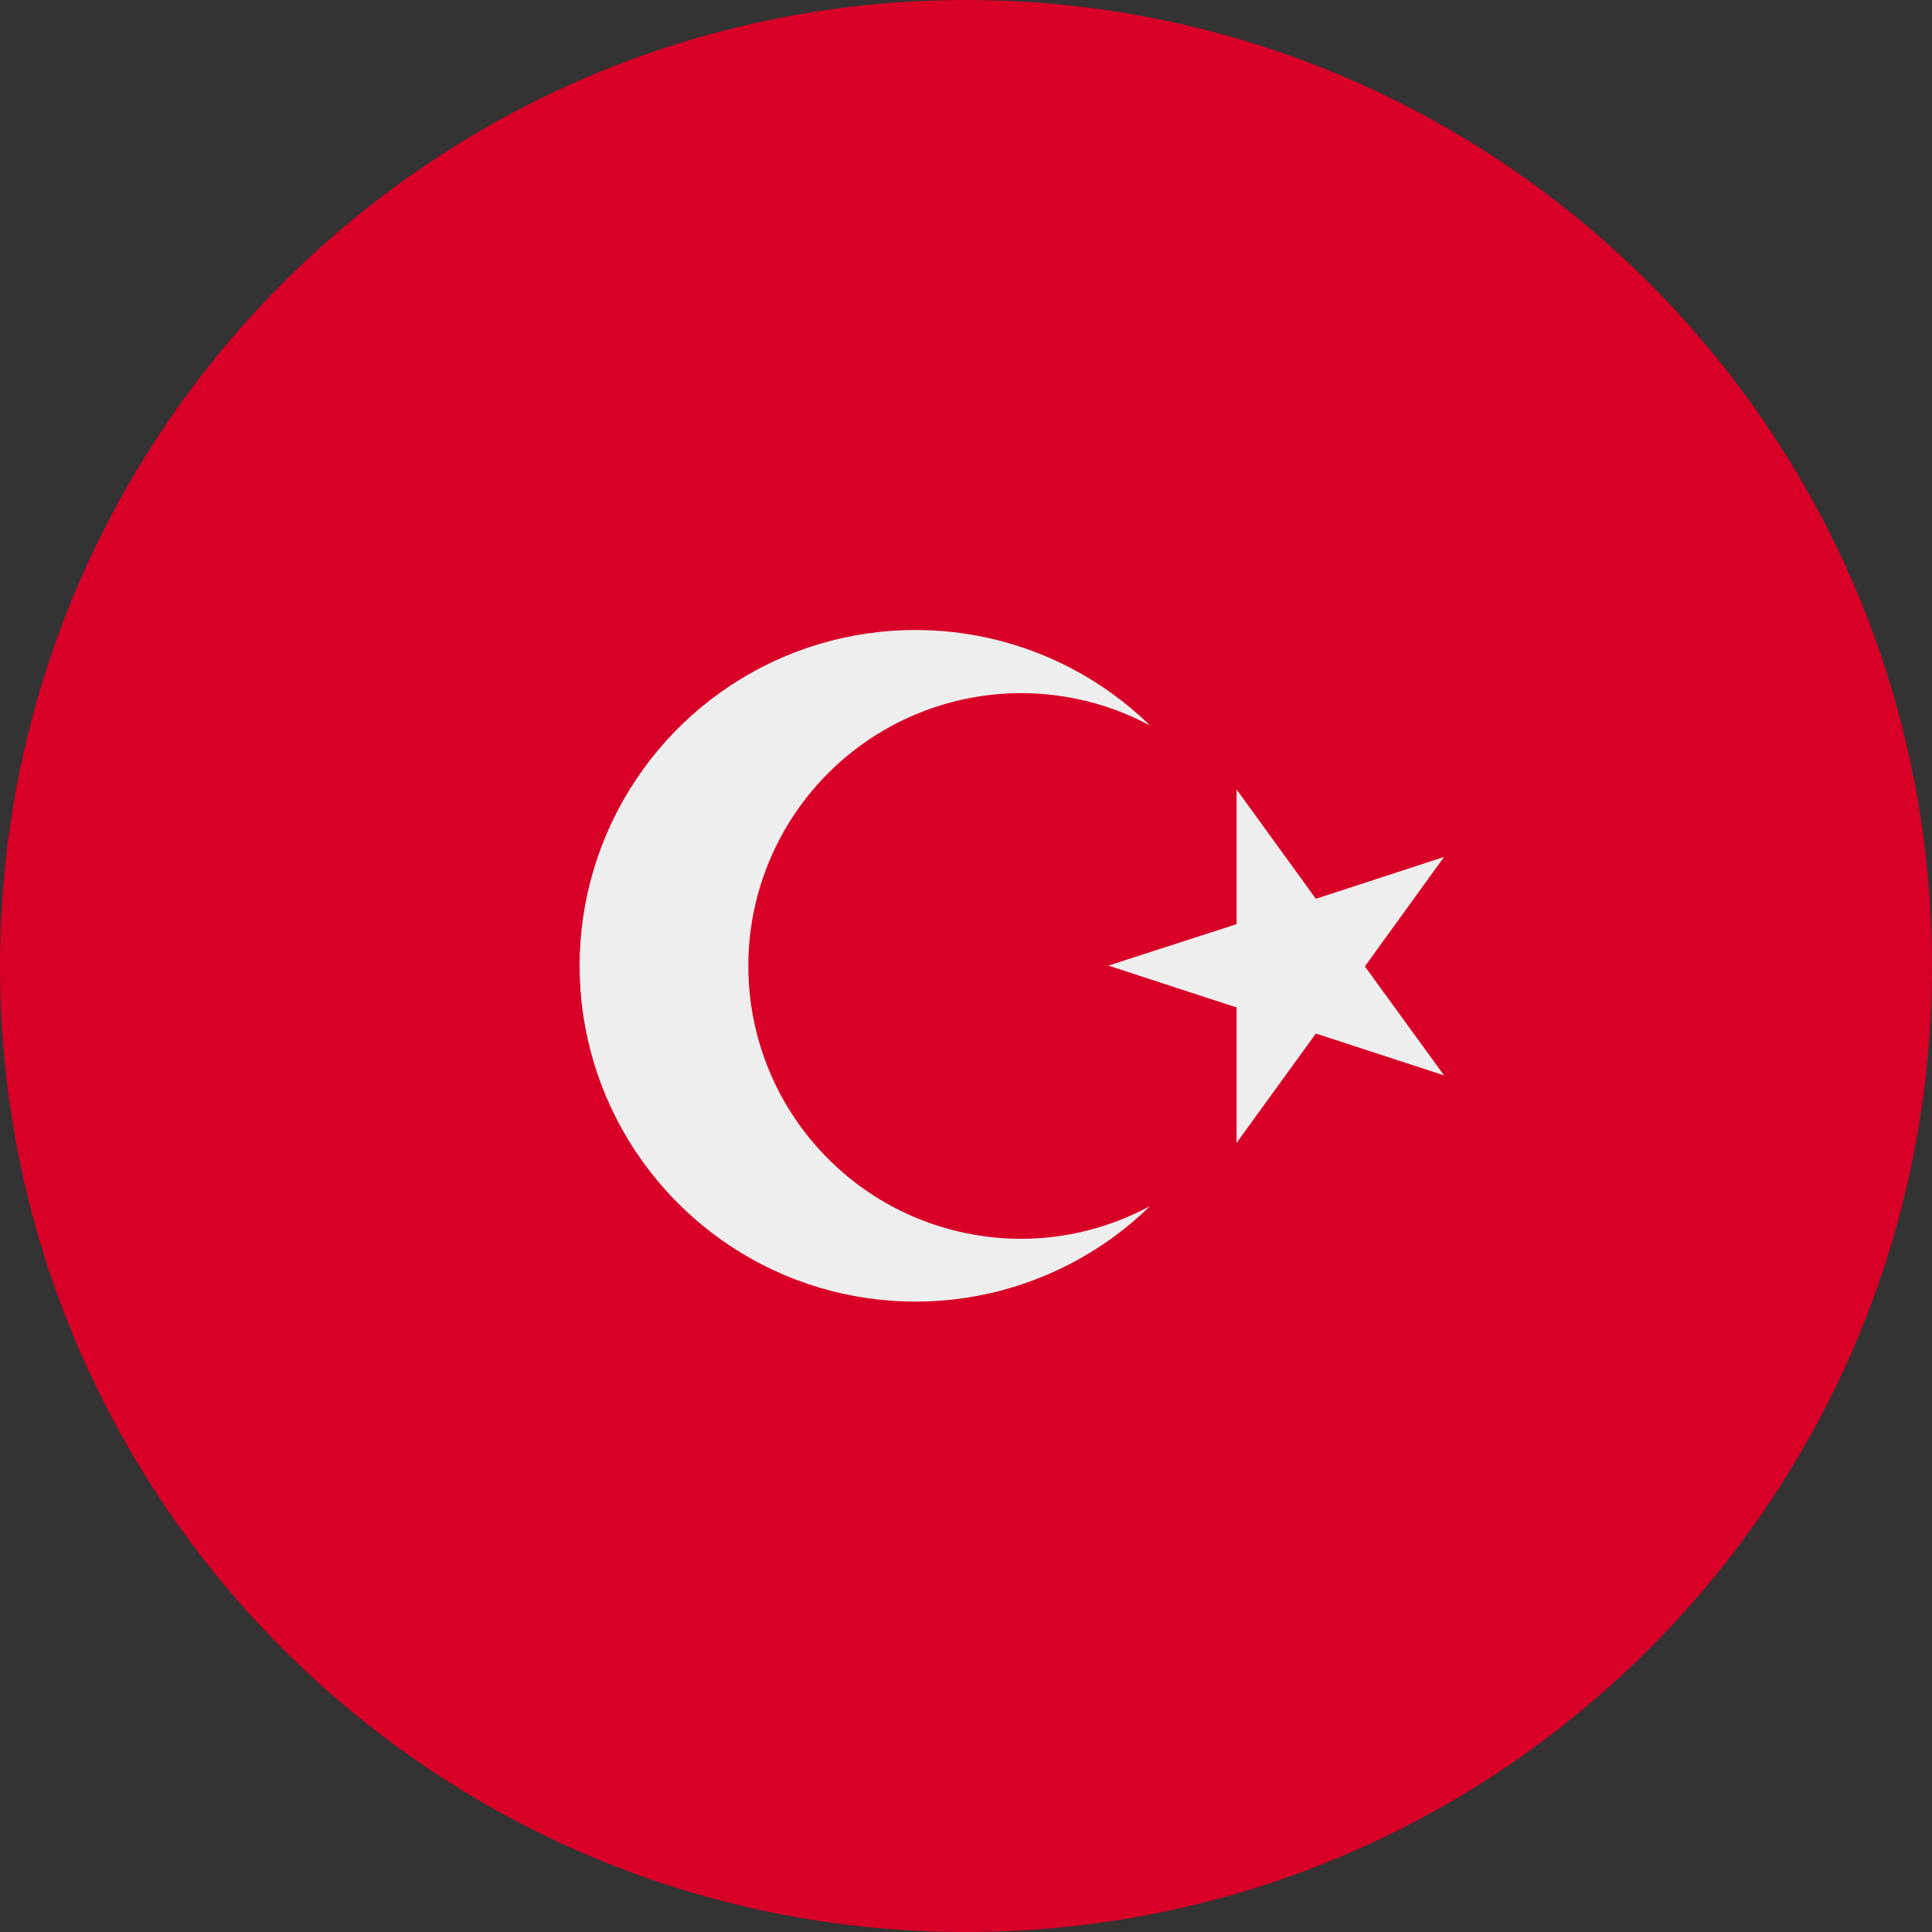 <svg width="24" height="24" viewBox="0 0 24 24" fill="none" xmlns="http://www.w3.org/2000/svg">
<rect x="0" y="0" width="24" height="24" fill="#333333" stroke="none"/>
<g clip-path="url(#clip0_169_743)">
<path d="M12 24C18.627 24 24 18.627 24 12C24 5.373 18.627 0 12 0C5.373 0 0 5.373 0 12C0 18.627 5.373 24 12 24Z" fill="#D80027"/>
<path d="M15.361 9.806L16.346 11.165L17.939 10.645L16.955 12.005L17.939 13.359L16.346 12.839L15.361 14.198V12.515L13.768 11.995L15.361 11.48V9.806Z" fill="#EEEEEE"/>
<path d="M12.675 15.389C12.161 15.387 11.653 15.269 11.19 15.042C10.728 14.815 10.324 14.485 10.008 14.078C9.692 13.671 9.473 13.198 9.368 12.694C9.262 12.19 9.273 11.668 9.399 11.169C9.526 10.67 9.764 10.206 10.097 9.812C10.429 9.419 10.847 9.107 11.318 8.899C11.789 8.691 12.302 8.593 12.816 8.613C13.331 8.633 13.834 8.77 14.288 9.014C13.701 8.44 12.957 8.052 12.151 7.899C11.344 7.746 10.51 7.834 9.753 8.152C8.997 8.471 8.351 9.006 7.897 9.69C7.442 10.374 7.2 11.177 7.2 11.998C7.2 12.819 7.442 13.621 7.897 14.305C8.351 14.989 8.997 15.524 9.753 15.843C10.51 16.161 11.344 16.249 12.151 16.096C12.957 15.943 13.701 15.555 14.288 14.981C13.793 15.249 13.239 15.39 12.675 15.389Z" fill="#EEEEEE"/>
</g>
<defs>
<clipPath id="clip0_169_743">
<rect width="24" height="24" fill="white"/>
</clipPath>
</defs>
</svg>
